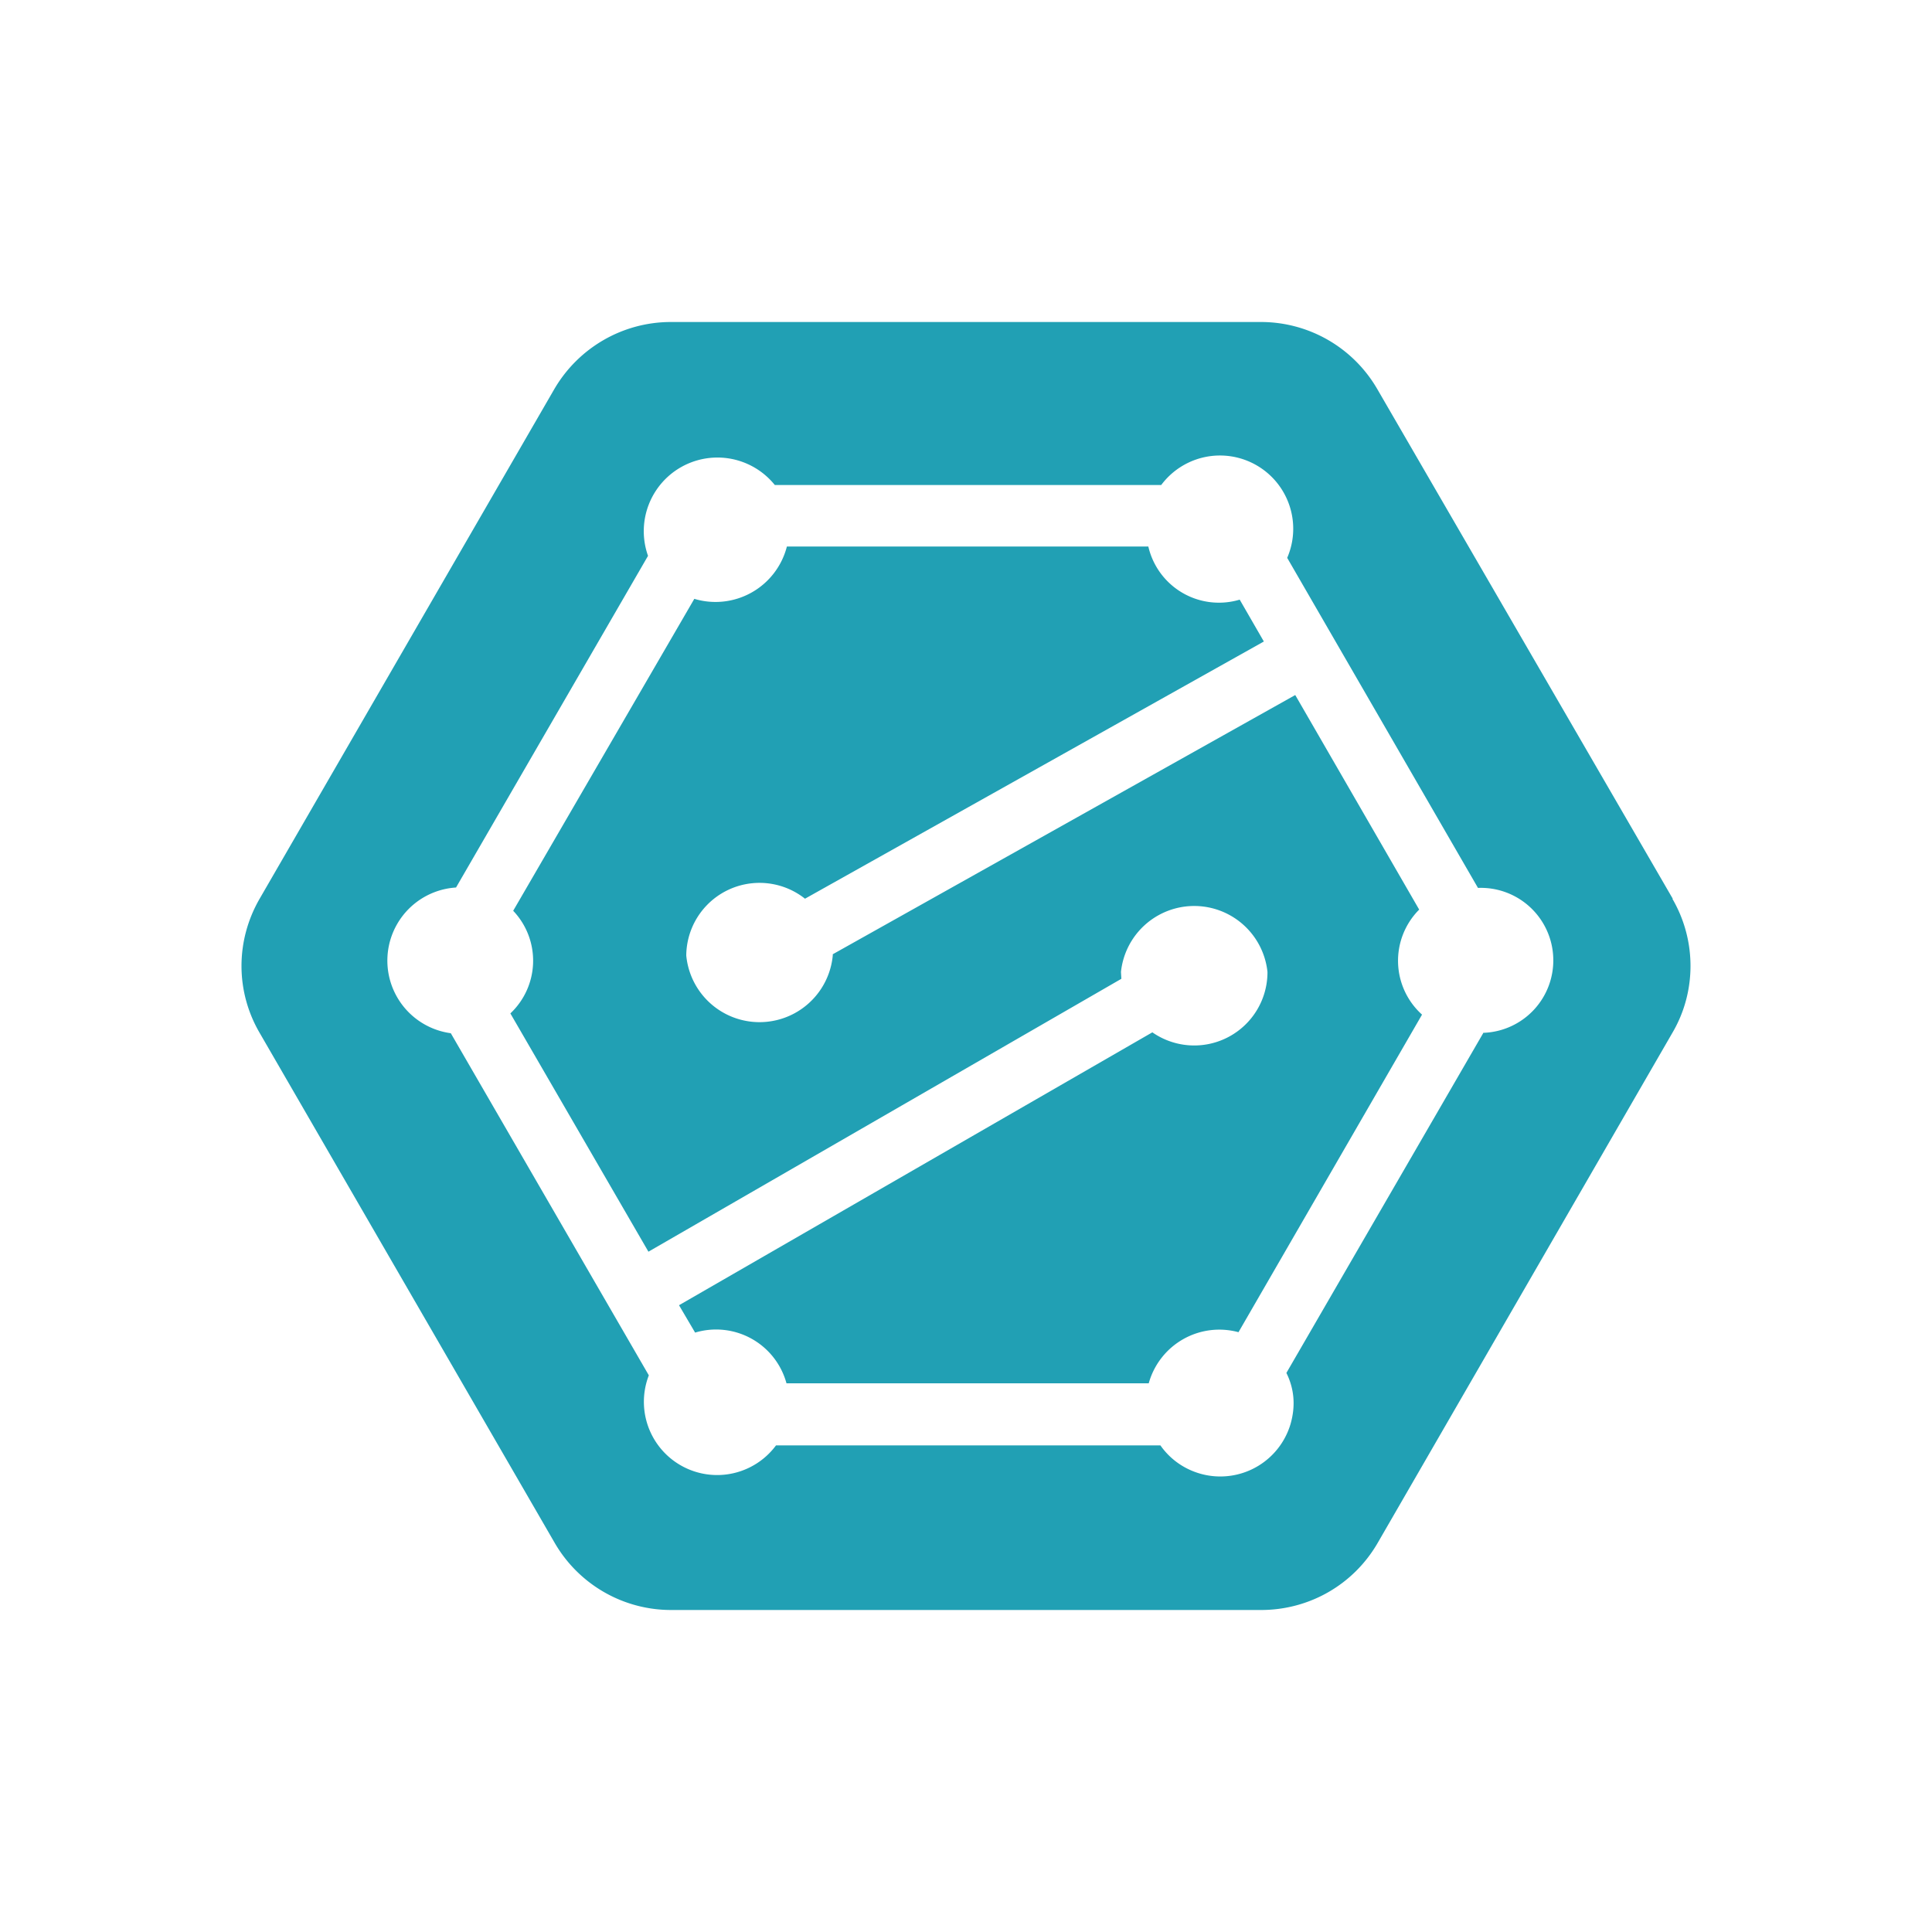 <svg xmlns="http://www.w3.org/2000/svg" width="1em" height="1em" viewBox="0 0 24 24"><g fill="#21A0B4"><path d="m18.43 12.825l-2.45 4.23q.149.301.05.64a.91.91 0 0 1-1.224.575a.9.9 0 0 1-.391-.315H9.64a.91.91 0 0 1-1.58-.87l-2.46-4.25a.91.91 0 0 1 .065-1.81l2.385-4.12a.915.915 0 0 1 1.575-.88h4.8a.91.91 0 0 1 1.565.905l2.37 4.1a.9.9 0 0 1 .935.865a.9.9 0 0 1-.865.935zm2.35-1.66l-3.67-6.33A1.67 1.67 0 0 0 15.665 4h-7.33c-.6 0-1.15.32-1.45.835l-3.66 6.33c-.3.52-.3 1.15 0 1.665l3.665 6.335A1.67 1.67 0 0 0 8.335 20h7.33c.6 0 1.15-.315 1.45-.835l3.66-6.335c.3-.51.3-1.15 0-1.665z"/><path d="m17.63 11.3l-1.54-2.666l-5.745 3.22v.015a.914.914 0 0 1-1.82 0A.91.91 0 0 1 10 11.164l5.7-3.195l-.3-.52a.9.9 0 0 1-1.135-.66h-4.49a.915.915 0 0 1-1.15.65l-2.25 3.875a.9.9 0 0 1-.035 1.275l1.715 2.96l5.875-3.39l-.005-.085a.915.915 0 0 1 1.82 0a.91.91 0 0 1-1.43.75l-5.88 3.39l.2.34a.906.906 0 0 1 1.135.63h4.5a.91.91 0 0 1 1.115-.635l2.28-3.945a.9.9 0 0 1-.04-1.3z"/></g></svg>